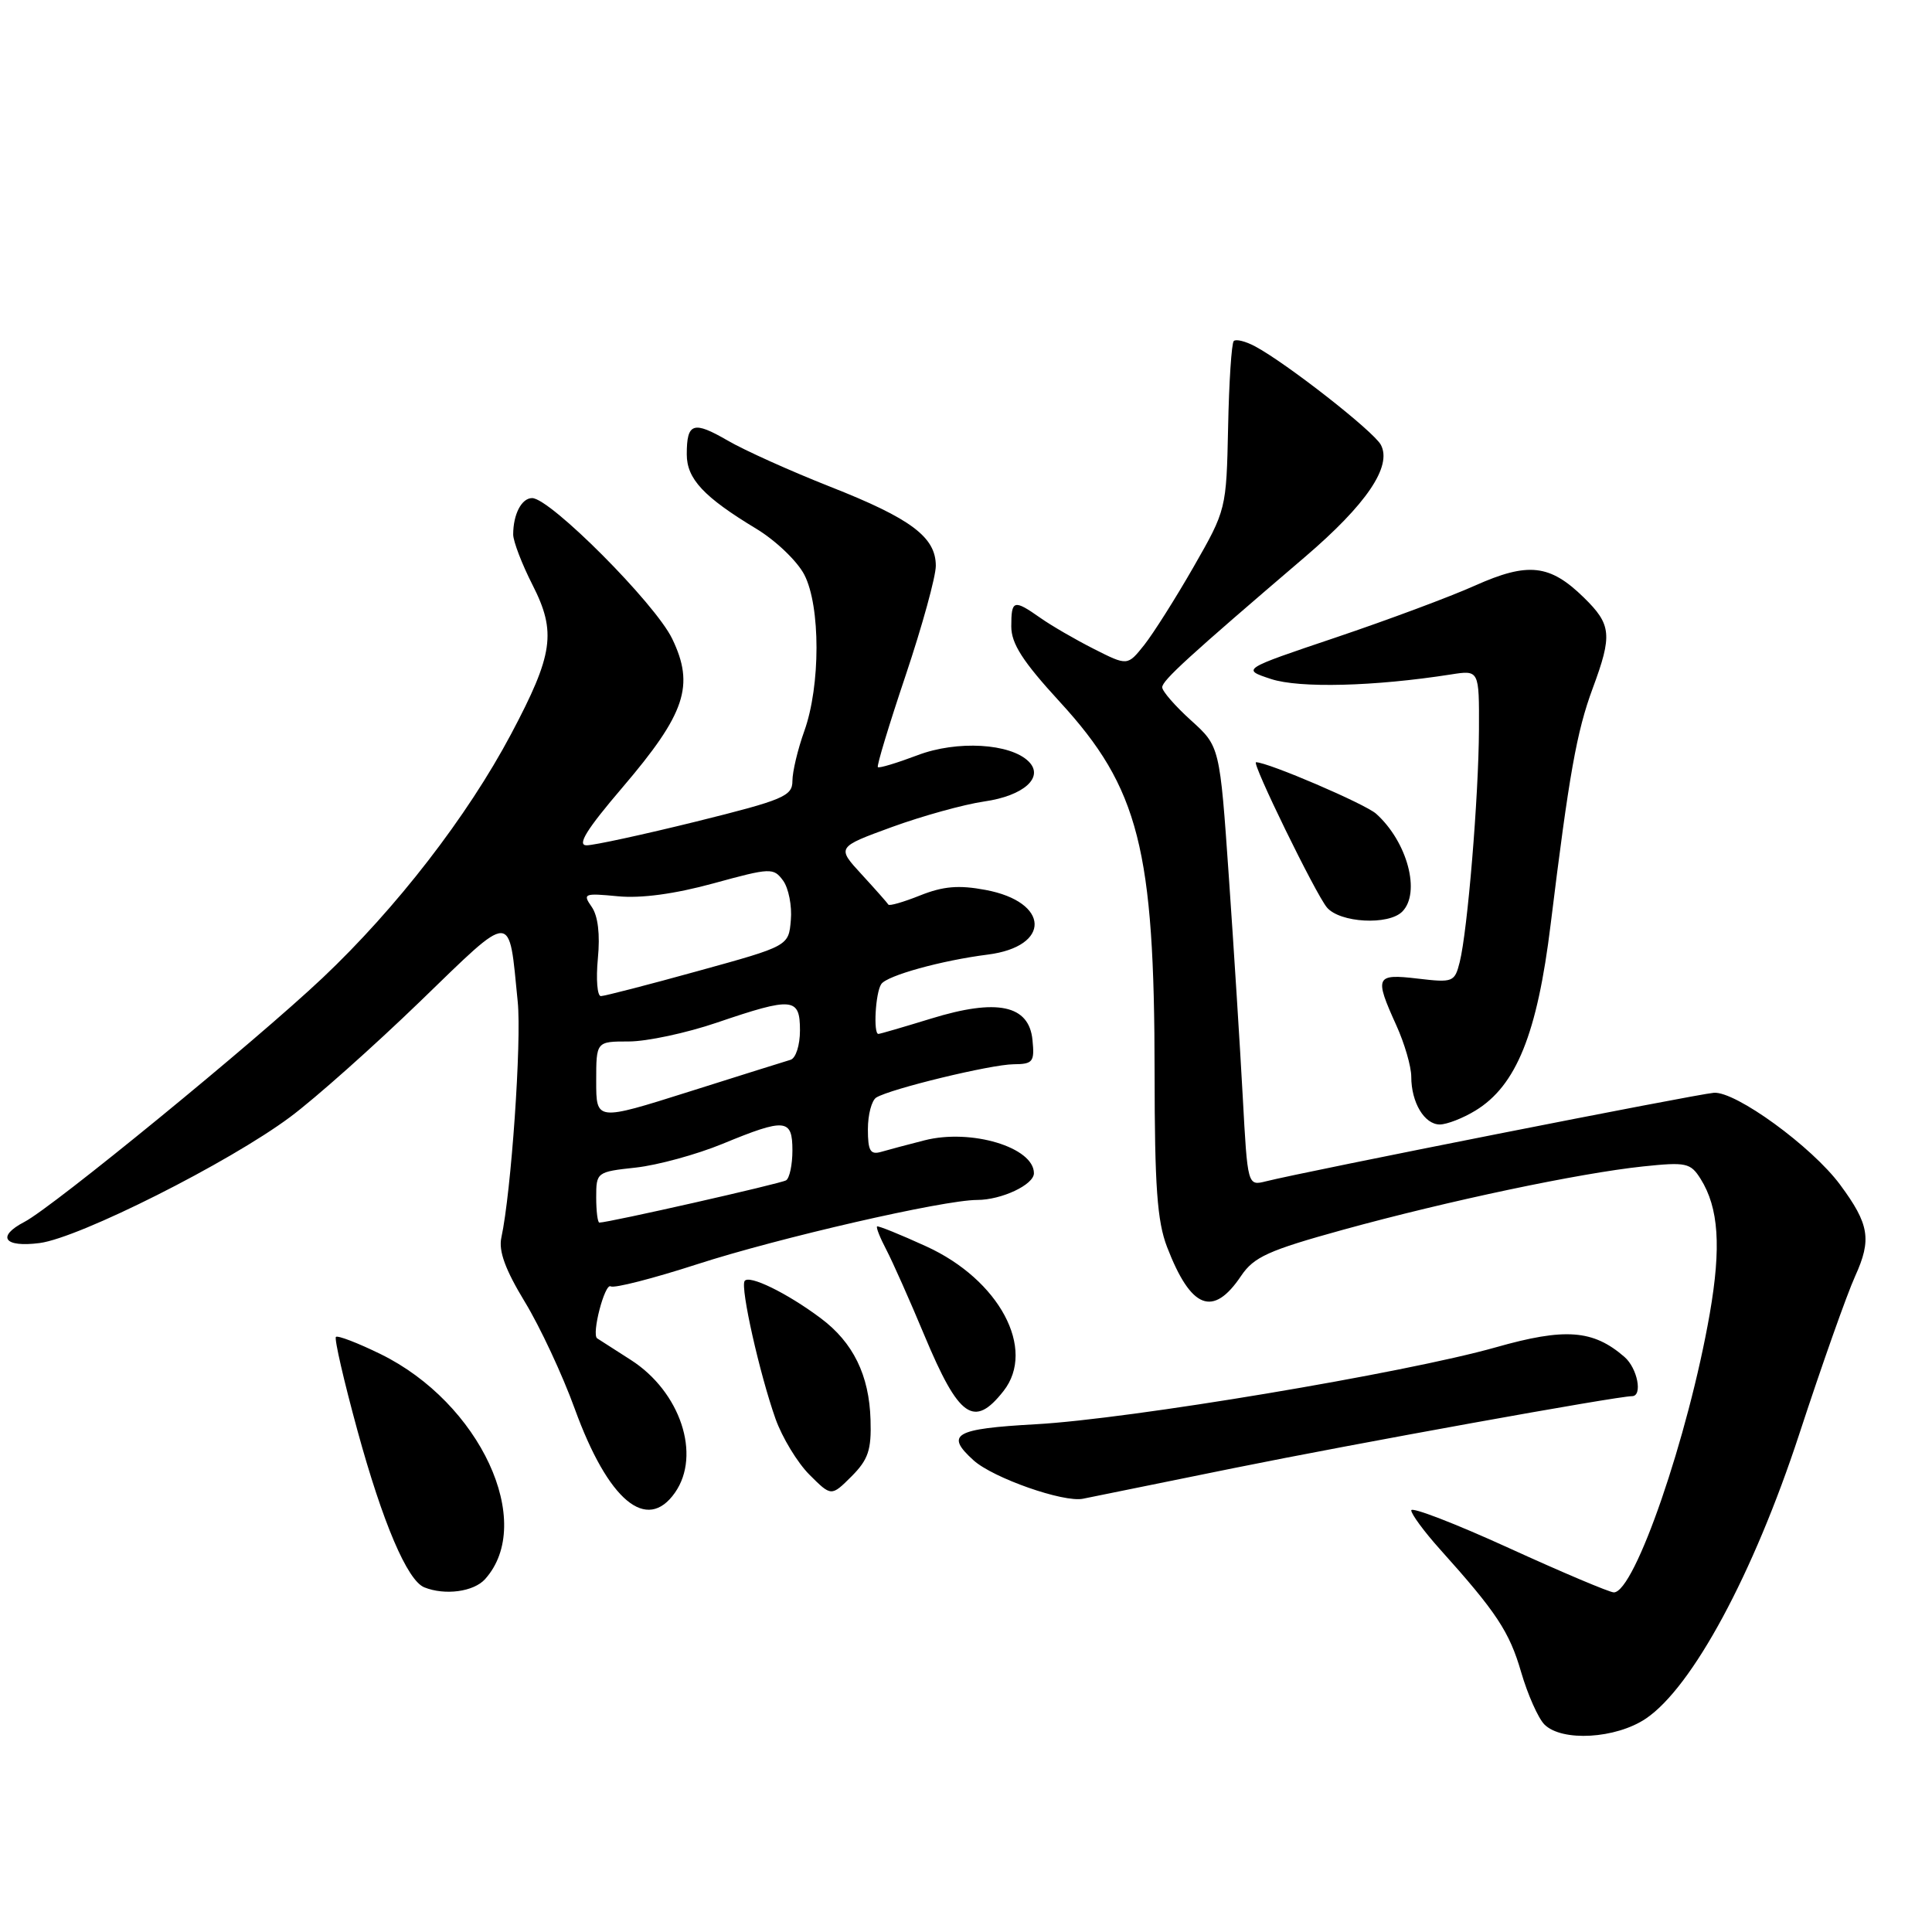 <?xml version="1.0" encoding="UTF-8" standalone="no"?>
<!DOCTYPE svg PUBLIC "-//W3C//DTD SVG 1.1//EN" "http://www.w3.org/Graphics/SVG/1.1/DTD/svg11.dtd" >
<svg xmlns="http://www.w3.org/2000/svg" xmlns:xlink="http://www.w3.org/1999/xlink" version="1.1" viewBox="0 0 256 256">
 <g >
 <path fill="currentColor"
d=" M 218.09 227.72 C 224.25 223.56 232.34 208.56 238.42 190.00 C 241.39 180.93 244.72 171.51 245.82 169.09 C 248.03 164.23 247.69 162.21 243.83 156.99 C 240.10 151.94 229.97 144.57 227.09 144.80 C 224.67 145.00 172.95 155.22 167.75 156.53 C 165.31 157.14 165.31 157.14 164.67 145.32 C 164.32 138.82 163.49 125.71 162.83 116.20 C 161.63 98.90 161.63 98.90 157.81 95.45 C 155.72 93.56 154.00 91.59 154.00 91.07 C 154.00 90.17 157.48 86.99 172.89 73.82 C 181.06 66.84 184.49 61.78 182.97 58.94 C 182.01 57.15 170.50 48.14 166.30 45.89 C 165.04 45.22 163.77 44.90 163.48 45.19 C 163.19 45.47 162.85 50.62 162.73 56.62 C 162.50 67.49 162.48 67.56 158.16 75.11 C 155.77 79.28 152.82 83.94 151.61 85.47 C 149.40 88.24 149.40 88.24 144.95 85.99 C 142.50 84.75 139.31 82.90 137.85 81.87 C 134.32 79.39 134.00 79.48 134.00 83.00 C 134.00 85.29 135.51 87.64 140.43 93.00 C 150.92 104.42 152.98 112.52 152.99 142.23 C 153.00 157.19 153.33 161.82 154.64 165.23 C 157.81 173.46 160.74 174.60 164.46 169.05 C 166.15 166.55 168.07 165.68 177.96 162.95 C 191.90 159.11 209.26 155.45 217.70 154.56 C 223.43 153.96 224.00 154.08 225.34 156.21 C 227.74 160.04 228.09 165.21 226.55 174.08 C 223.71 190.36 216.60 211.00 213.84 211.00 C 213.28 211.00 207.01 208.35 199.91 205.11 C 192.81 201.87 187.00 199.63 187.00 200.13 C 187.00 200.63 188.71 202.95 190.79 205.27 C 198.30 213.63 200.01 216.22 201.56 221.57 C 202.43 224.55 203.82 227.67 204.64 228.50 C 206.96 230.82 214.11 230.40 218.09 227.72 Z  M 64.27 209.25 C 71.00 201.77 63.62 185.88 50.42 179.42 C 47.40 177.94 44.74 176.92 44.51 177.15 C 44.28 177.39 45.56 182.96 47.36 189.54 C 50.72 201.81 53.97 209.42 56.22 210.33 C 58.96 211.43 62.76 210.92 64.27 209.25 Z  M 89.44 197.78 C 92.94 192.78 90.15 184.40 83.59 180.20 C 81.34 178.76 79.33 177.47 79.13 177.34 C 78.35 176.83 80.14 169.97 80.92 170.45 C 81.38 170.73 86.53 169.41 92.37 167.52 C 103.17 164.02 125.03 159.00 129.47 159.00 C 132.71 159.00 137.00 156.98 137.00 155.46 C 137.00 152.03 128.68 149.52 122.50 151.10 C 120.30 151.66 117.71 152.35 116.75 152.63 C 115.32 153.04 115.00 152.49 115.00 149.63 C 115.00 147.70 115.50 145.81 116.11 145.43 C 117.99 144.27 131.33 141.04 134.31 141.02 C 136.87 141.00 137.10 140.71 136.81 137.81 C 136.36 133.16 132.12 132.27 123.37 134.97 C 119.75 136.08 116.61 137.00 116.39 137.00 C 115.70 137.00 116.00 131.54 116.77 130.40 C 117.51 129.27 124.78 127.26 130.87 126.49 C 139.31 125.42 139.11 119.51 130.59 117.92 C 127.04 117.25 124.97 117.43 121.92 118.65 C 119.72 119.53 117.82 120.08 117.71 119.86 C 117.59 119.65 116.00 117.85 114.18 115.87 C 110.86 112.26 110.86 112.26 118.20 109.58 C 122.24 108.11 127.73 106.59 130.41 106.20 C 135.66 105.45 138.39 102.99 136.31 100.91 C 133.89 98.49 126.80 98.08 121.58 100.07 C 118.85 101.10 116.48 101.82 116.32 101.65 C 116.15 101.49 117.81 96.01 120.01 89.47 C 122.20 82.94 124.00 76.41 124.00 74.97 C 124.00 71.17 120.72 68.71 110.00 64.49 C 104.78 62.43 98.66 59.68 96.41 58.37 C 91.86 55.73 91.00 56.02 91.00 60.20 C 91.00 63.45 93.24 65.85 100.19 70.05 C 102.78 71.61 105.65 74.36 106.58 76.16 C 108.73 80.32 108.73 90.88 106.57 96.88 C 105.71 99.28 105.00 102.25 105.00 103.48 C 105.00 105.49 103.82 105.99 92.25 108.86 C 85.24 110.59 78.70 112.01 77.72 112.01 C 76.43 112.00 77.72 109.91 82.48 104.34 C 90.84 94.54 92.07 90.84 89.06 84.62 C 86.80 79.95 72.90 66.00 70.51 66.00 C 69.11 66.00 68.00 68.15 68.00 70.83 C 68.01 71.75 69.16 74.75 70.56 77.50 C 73.75 83.76 73.32 86.71 67.72 97.27 C 61.92 108.19 52.53 120.33 42.73 129.59 C 33.84 137.99 7.03 159.93 3.25 161.90 C -0.51 163.86 0.54 165.32 5.25 164.71 C 10.53 164.02 30.38 154.03 38.46 148.00 C 41.78 145.53 49.50 138.65 55.63 132.73 C 68.15 120.62 67.39 120.62 68.60 132.72 C 69.13 137.99 67.74 157.96 66.43 164.00 C 66.05 165.77 66.96 168.25 69.54 172.50 C 71.55 175.80 74.53 182.18 76.16 186.68 C 80.59 198.86 85.70 203.13 89.44 197.78 Z  M 163.44 194.54 C 179.38 191.31 214.27 185.00 216.25 185.00 C 217.69 185.00 216.98 181.30 215.25 179.80 C 211.09 176.19 207.38 175.92 198.19 178.53 C 186.19 181.93 149.66 188.04 137.25 188.72 C 126.46 189.32 125.19 190.05 129.00 193.50 C 131.59 195.84 140.93 199.12 143.50 198.59 C 144.60 198.36 153.57 196.54 163.44 194.54 Z  M 115.35 188.13 C 115.18 182.23 113.05 177.88 108.75 174.67 C 104.29 171.33 99.21 168.85 98.66 169.75 C 98.10 170.69 100.64 182.00 102.76 188.00 C 103.64 190.47 105.66 193.81 107.25 195.40 C 110.15 198.30 110.15 198.30 112.83 195.63 C 115.05 193.40 115.48 192.13 115.35 188.13 Z  M 132.97 184.32 C 137.33 178.77 132.42 169.57 122.73 165.15 C 119.30 163.58 116.37 162.40 116.22 162.51 C 116.06 162.63 116.62 164.03 117.45 165.61 C 118.28 167.20 120.55 172.30 122.49 176.95 C 127.06 187.88 129.06 189.29 132.97 184.32 Z  M 195.50 147.16 C 200.92 143.86 203.70 136.97 205.47 122.47 C 207.91 102.61 208.91 96.96 211.04 91.21 C 213.67 84.12 213.53 82.76 209.86 79.17 C 205.36 74.77 202.48 74.45 195.45 77.59 C 192.18 79.06 183.88 82.15 177.00 84.47 C 164.50 88.68 164.50 88.68 168.41 89.97 C 172.17 91.21 182.09 90.96 192.25 89.37 C 196.00 88.78 196.00 88.78 195.97 96.64 C 195.93 105.55 194.46 123.33 193.42 127.48 C 192.75 130.14 192.53 130.22 187.86 129.67 C 182.26 129.01 182.09 129.39 185.02 135.86 C 186.11 138.26 187.00 141.32 187.00 142.67 C 187.00 146.09 188.74 149.00 190.79 149.00 C 191.73 148.99 193.85 148.17 195.50 147.16 Z  M 185.80 120.80 C 188.29 118.31 186.49 111.55 182.35 107.83 C 180.91 106.53 168.01 101.00 166.43 101.00 C 165.80 101.00 174.34 118.49 175.83 120.25 C 177.55 122.28 183.97 122.63 185.80 120.80 Z  M 79.00 158.64 C 79.00 155.33 79.07 155.27 84.25 154.71 C 87.14 154.39 92.30 152.98 95.73 151.57 C 104.07 148.13 105.00 148.22 105.00 152.44 C 105.00 154.33 104.62 156.12 104.16 156.40 C 103.44 156.84 80.66 162.00 79.42 162.00 C 79.19 162.00 79.00 160.49 79.00 158.64 Z  M 79.00 143.27 C 79.00 138.00 79.00 138.00 83.32 138.00 C 85.70 138.00 90.96 136.88 95.00 135.50 C 105.05 132.08 106.00 132.17 106.00 136.53 C 106.00 138.50 105.45 140.22 104.75 140.43 C 104.06 140.63 97.99 142.54 91.25 144.67 C 79.00 148.54 79.00 148.54 79.00 143.27 Z  M 79.22 127.01 C 79.53 123.81 79.24 121.36 78.40 120.16 C 77.18 118.41 77.38 118.33 81.87 118.76 C 84.96 119.06 89.43 118.45 94.54 117.05 C 102.13 114.97 102.49 114.96 103.77 116.69 C 104.49 117.69 104.96 120.04 104.79 121.92 C 104.50 125.35 104.50 125.35 92.50 128.66 C 85.90 130.49 80.11 131.98 79.62 131.99 C 79.14 131.99 78.96 129.76 79.22 127.01 Z "/>
</g>
</svg>